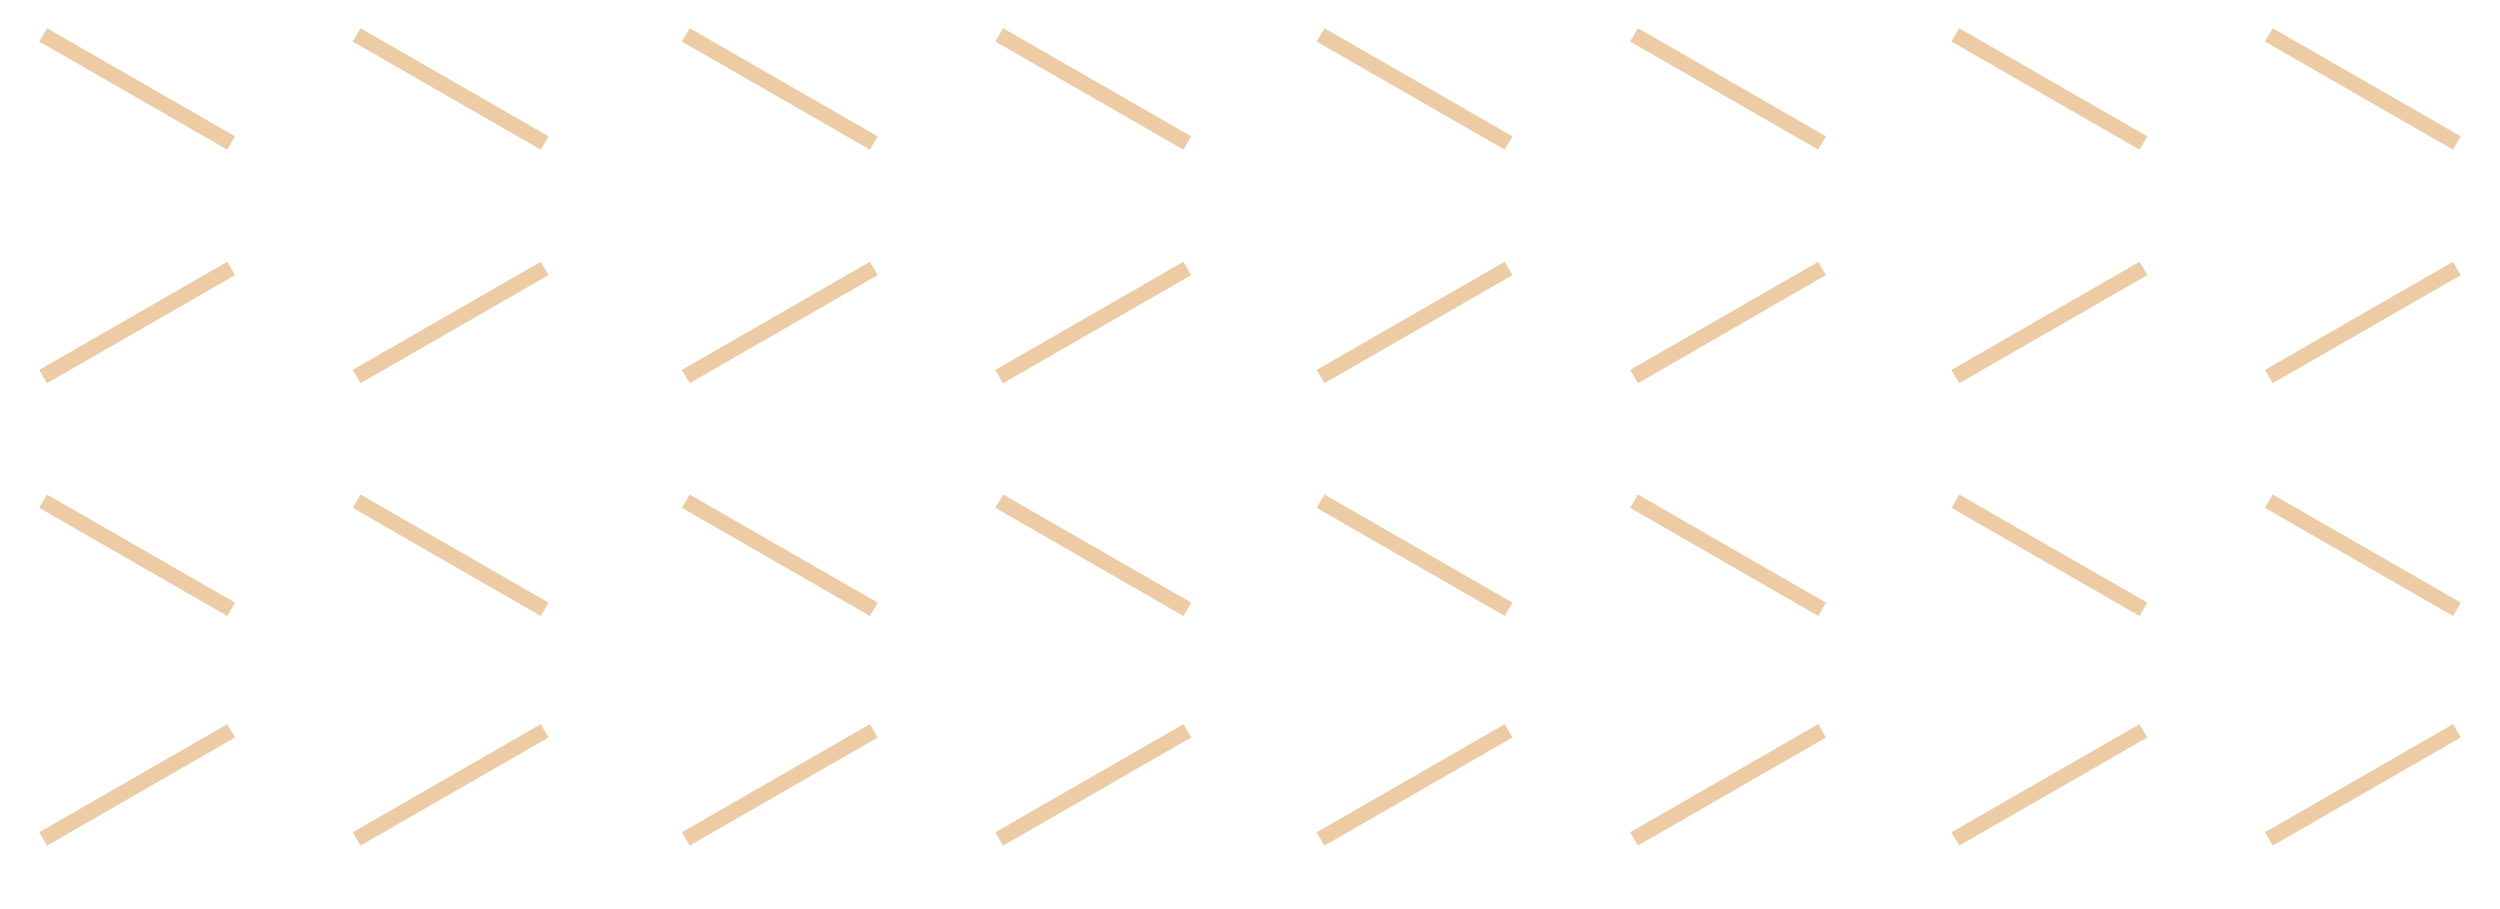 <svg xmlns="http://www.w3.org/2000/svg"  viewBox="0 0 319 116">
<style type="text/css">.st0{fill:#EDCCA5;}</style>
<path class="st0" d="M273,19.1L249,5.3l1-1.7l24,13.8L273,19.1z M313,19.1L289,5.3l1-1.7l24,13.8L313,19.1z M273,78.6l-24-13.8
	l1-1.7l24,13.8L273,78.6z M313,78.6l-24-13.8l1-1.7l24,13.8L313,78.6z M289,47.2l24-13.8l1,1.7l-24,13.8L289,47.2z M249,47.2
	l24-13.8l1,1.7l-24,13.8L249,47.2z M192,19.1L168,5.3l1-1.7l24,13.8L192,19.1z M232,19.1L208,5.3l1-1.7l24,13.8L232,19.1z M192,78.6
	l-24-13.8l1-1.7l24,13.8L192,78.6z M232,78.6l-24-13.8l1-1.7l24,13.8L232,78.6z M208,47.2l24-13.8l1,1.7l-24,13.8L208,47.2z
	 M168,47.2l24-13.8l1,1.7l-24,13.8L168,47.2z M111,19.1L87,5.3l1-1.7l24,13.8L111,19.1z M151,19.1L127,5.3l1-1.7l24,13.8L151,19.1z
	 M111,78.6L87,64.8l1-1.7l24,13.8L111,78.6z M151,78.6l-24-13.8l1-1.7l24,13.8L151,78.6z M127,47.2l24-13.8l1,1.7l-24,13.8L127,47.2
	z M87,47.2l24-13.8l1,1.7L88,48.9L87,47.2z M29,19.1L5,5.3l1-1.7l24,13.8L29,19.1z M69,19.1L45,5.3l1-1.7l24,13.8L69,19.1z M29,78.6
	L5,64.8l1-1.7l24,13.8L29,78.6z M69,78.6L45,64.8l1-1.7l24,13.8L69,78.6z M45,47.2l24-13.8l1,1.7L46,48.9L45,47.2z M5,47.2l24-13.8
	l1,1.7L6,48.9L5,47.2z M289,106.2l24-13.8l1,1.7l-24,13.8L289,106.2z M249,106.2l24-13.8l1,1.7l-24,13.8L249,106.2z M208,106.2
	l24-13.8l1,1.7l-24,13.8L208,106.2z M168,106.2l24-13.8l1,1.7l-24,13.8L168,106.2z M127,106.2l24-13.8l1,1.7l-24,13.8L127,106.2z
	 M87,106.2l24-13.8l1,1.7l-24,13.8L87,106.2z M45,106.2l24-13.8l1,1.7l-24,13.8L45,106.2z M5,106.2l24-13.8l1,1.7L6,107.9L5,106.2z"
	/>
</svg>
